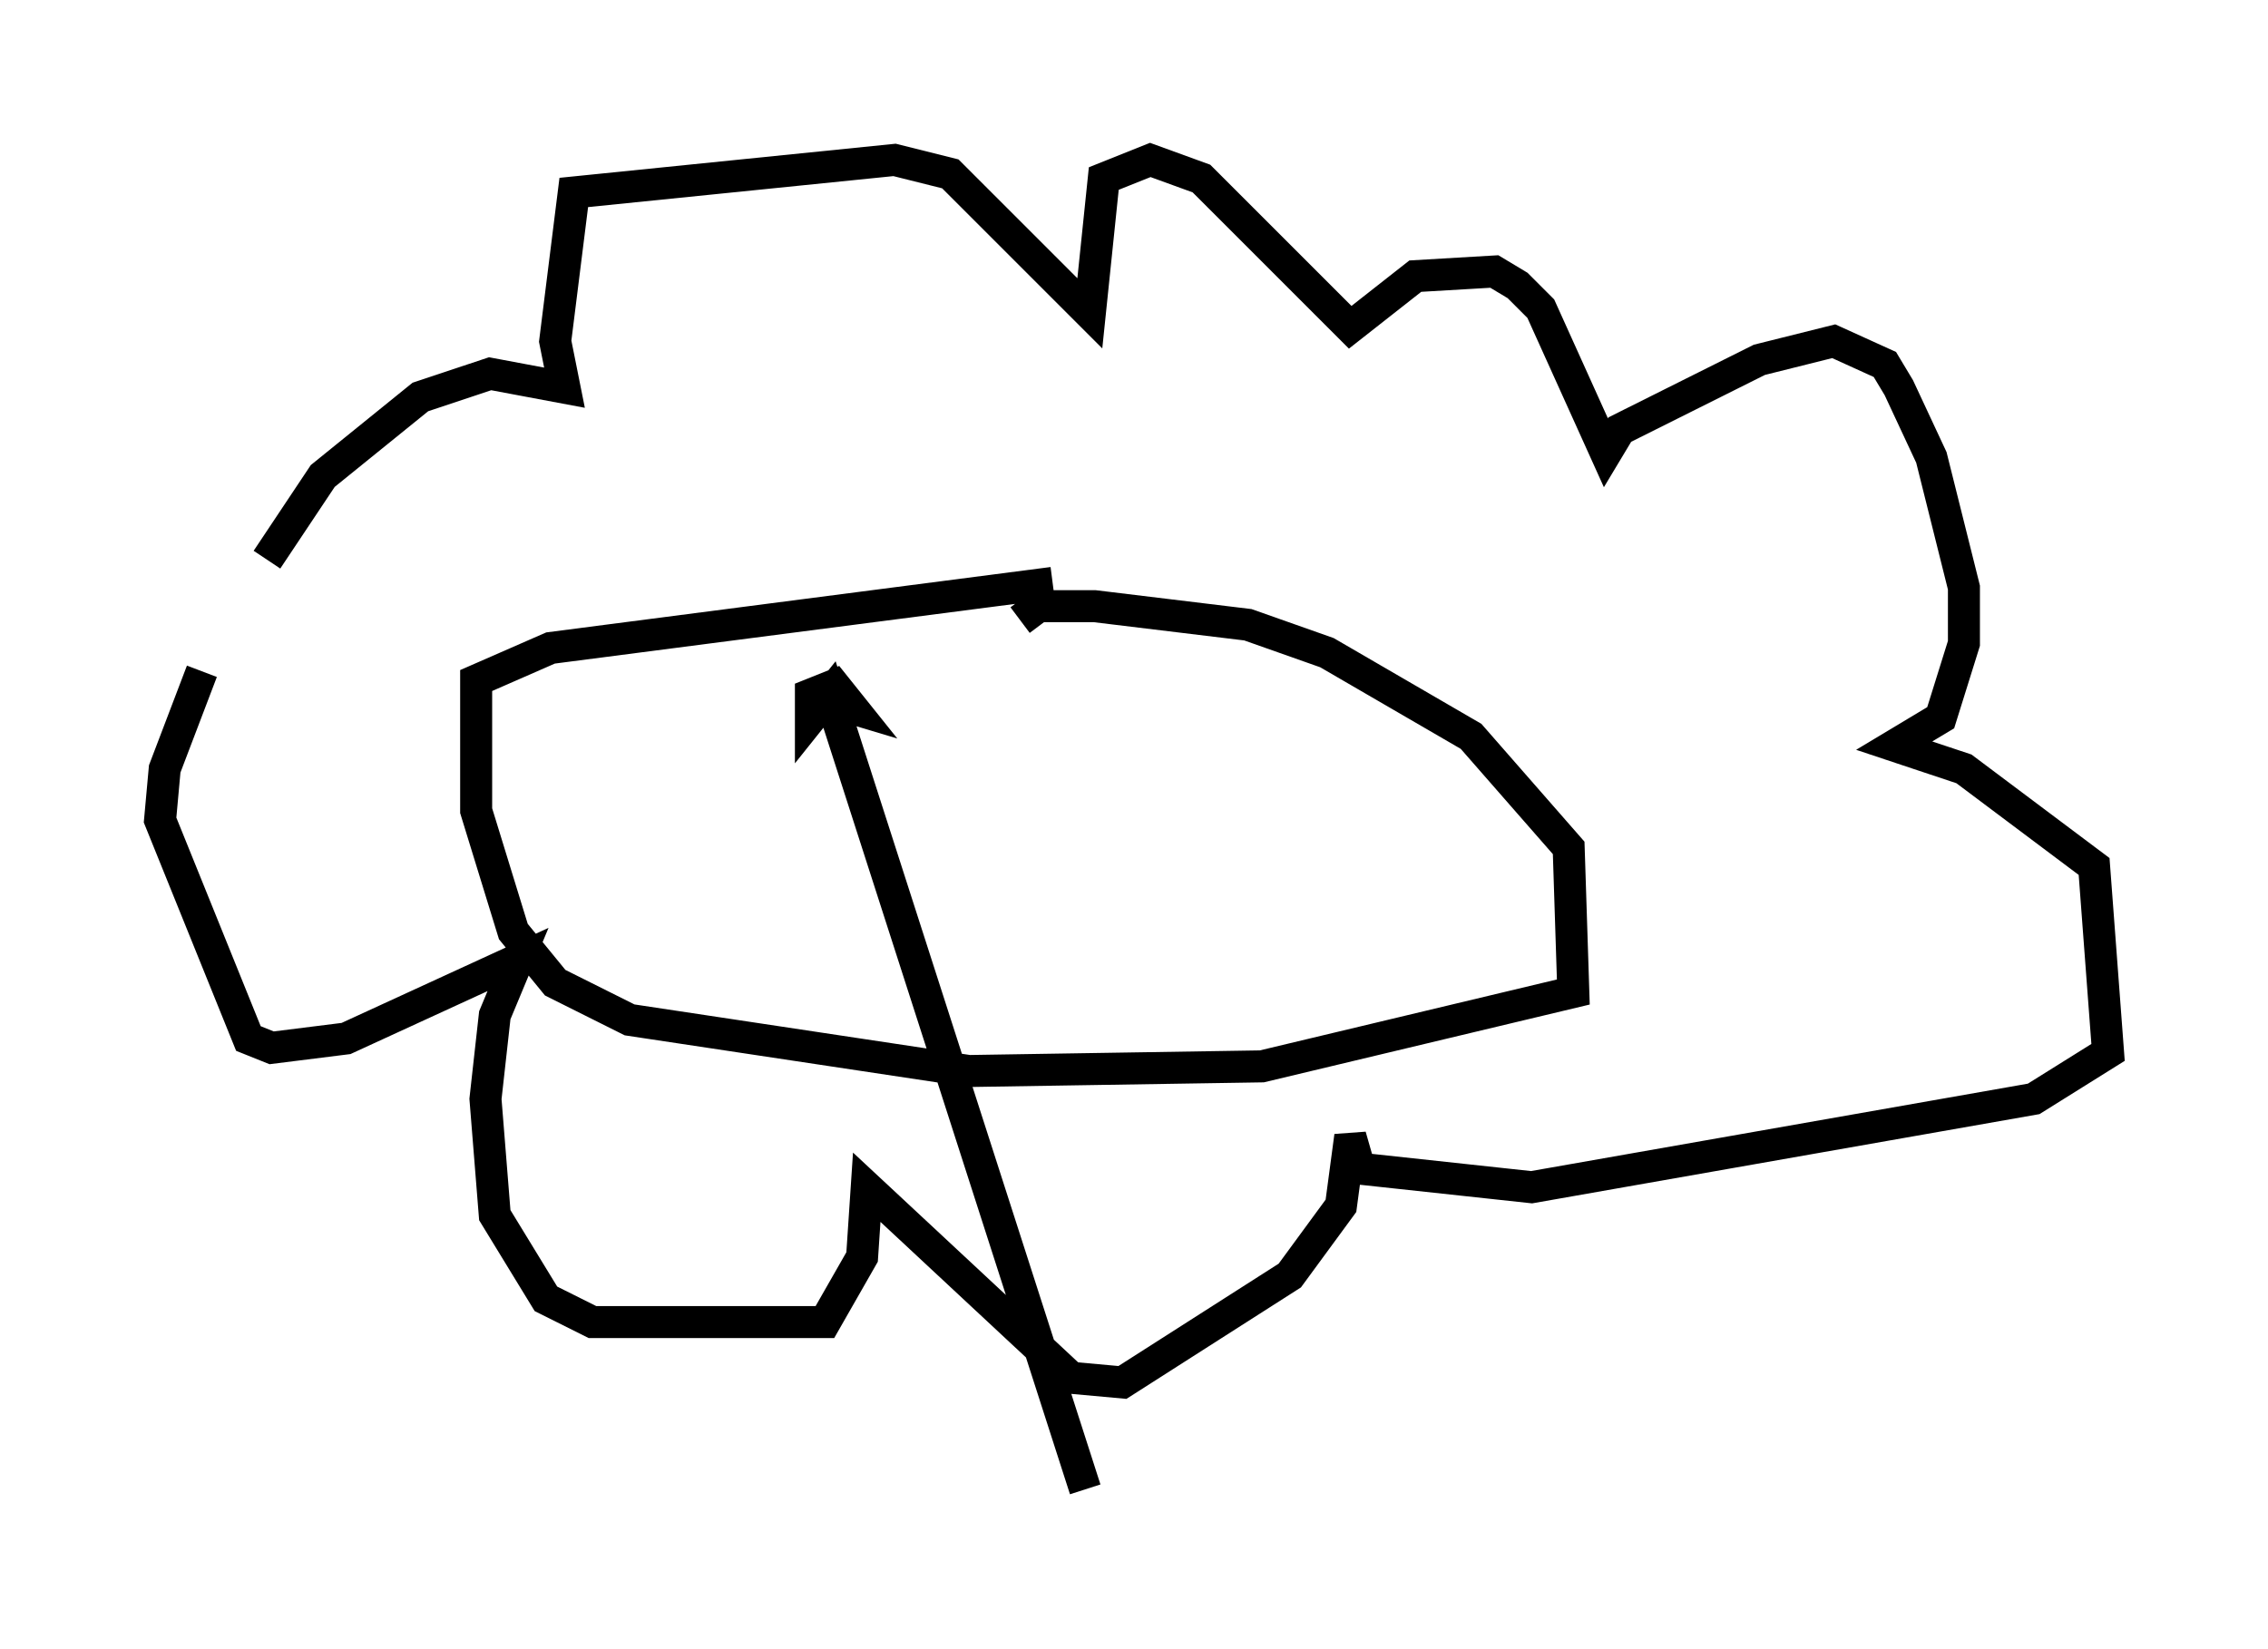 <?xml version="1.0" encoding="utf-8" ?>
<svg baseProfile="full" height="51.542" version="1.1" width="70.86" xmlns="http://www.w3.org/2000/svg" xmlns:ev="http://www.w3.org/2001/xml-events" xmlns:xlink="http://www.w3.org/1999/xlink"><defs /><rect fill="white" height="51.542" width="70.86" x="0" y="0" /><path d="M7.615, 20.251 m-1.307, 0.726 l-1.162, 3.05 -0.145, 1.598 l2.76, 6.827 0.726, 0.291 l2.324, -0.291 5.374, -2.469 l-0.726, 1.743 -0.291, 2.615 l0.291, 3.631 1.598, 2.615 l1.453, 0.726 7.263, 0.0 l1.162, -2.034 0.145, -2.179 l6.391, 5.955 1.598, 0.145 l5.229, -3.341 1.598, -2.179 l0.291, -2.179 0.291, 1.017 l5.374, 0.581 15.687, -2.76 l2.324, -1.453 -0.436, -5.81 l-4.067, -3.05 -2.179, -0.726 l1.453, -0.872 0.726, -2.324 l0.0, -1.743 -1.017, -4.067 l-1.017, -2.179 -0.436, -0.726 l-1.598, -0.726 -2.324, 0.581 l-4.358, 2.179 -0.436, 0.726 l-2.034, -4.503 -0.726, -0.726 l-0.726, -0.436 -2.469, 0.145 l-2.034, 1.598 -4.648, -4.648 l-1.598, -0.581 -1.453, 0.581 l-0.436, 4.212 -4.358, -4.358 l-1.743, -0.436 -10.022, 1.017 l-0.581, 4.648 0.291, 1.453 l-2.324, -0.436 -2.179, 0.726 l-3.05, 2.469 -1.743, 2.615 m24.547, 0.726 l-15.687, 2.034 -2.324, 1.017 l0.0, 4.067 1.162, 3.777 l1.307, 1.598 2.324, 1.162 l10.603, 1.598 9.151, -0.145 l9.732, -2.324 -0.145, -4.503 l-3.05, -3.486 -4.503, -2.615 l-2.469, -0.872 -4.793, -0.581 l-1.743, 0.0 -0.581, 0.436 m-6.682, 2.324 l1.453, 0.436 -0.581, -0.726 l-0.726, 0.291 0.0, 0.726 l0.581, -0.726 7.989, 24.838 m1.598, -24.402 " fill="none" stroke="black" stroke-width="1" /></svg>